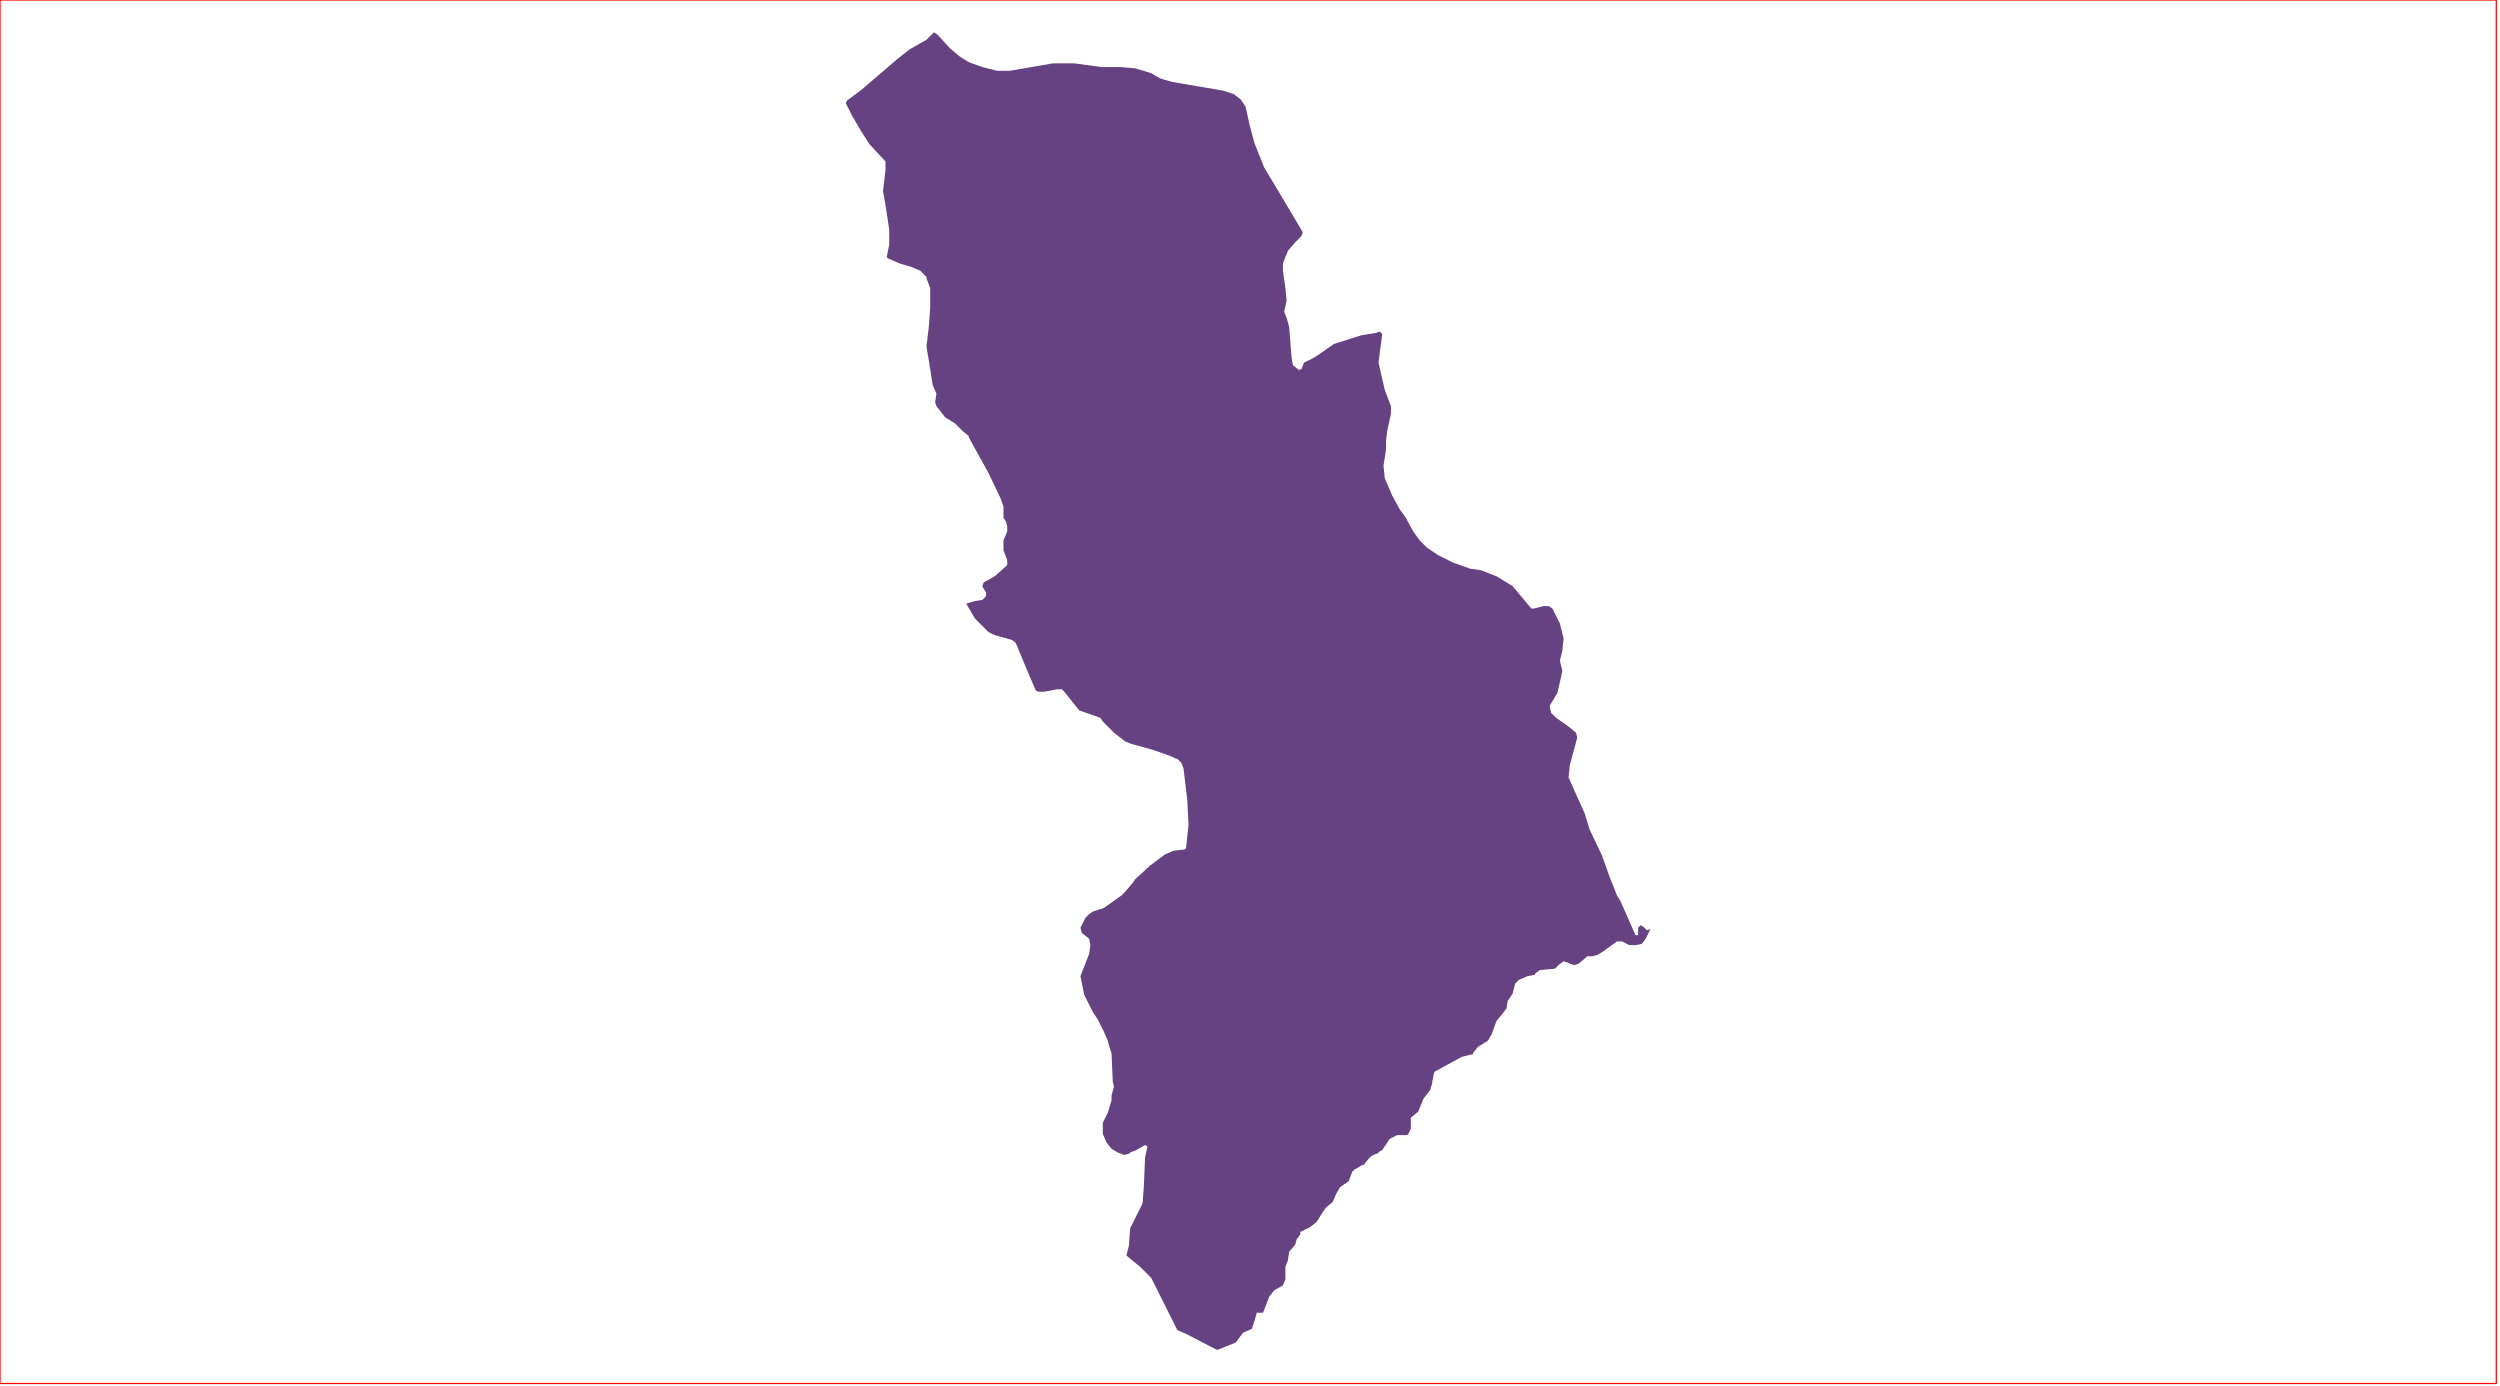 <?xml version="1.0" standalone="no"?>
<!DOCTYPE svg PUBLIC "-//W3C//DTD SVG 1.1//EN" "http://www.w3.org/Graphics/SVG/1.1/DTD/svg11.dtd">
<svg xmlns="http://www.w3.org/2000/svg" xmlns:inkscape="http://www.inkscape.org/namespaces/inkscape" xmlns:xlink="http://www.w3.org/1999/xlink" viewBox = "0 0 2013 1116" version = "1.1">
<!-- svg generated using QGIS www.qgis.org -->
<g id="union_lektiko_δημοσ_αχαρνων" inkscape:groupmode="layer" inkscape:label="union_lektiko_δημοσ_αχαρνων">
<g stroke="none" fill="rgb(102,66,130)" stroke-linejoin="round" stroke-width="0.26">
<g id="union_lektiko_δημοσ_αχαρνων_1" >
<path d="M 1063,514 L 1066,514 L 1069,514 L 1076,514 L 1085,515 L 1089,517 L 1091,519 L 1092,520 L 1093,523 L 1094,530 L 1094,531 L 1090,546 L 1091,551 L 1096,558 L 1113,580 L 1131,597 L 1137,603 L 1137,605 L 1136,609 L 1133,620 L 1132,625 L 1131,628 L 1130,635 L 1124,646 L 1113,665 L 1111,670 L 1109,677 L 1109,678 L 1108,678 L 1104,678 L 1099,678 L 1098,677 L 1097,669 L 1094,667 L 1092,665 L 1091,665 L 1079,666 L 1065,665 L 1064,663 L 1057,651 L 1050,627 L 1050,620 L 1050,615 L 1047,606 L 1048,593 L 1049,591 L 1052,585 L 1052,581 L 1051,567 L 1050,563 L 1046,563 L 1040,557 L 1030,541 L 1021,534 L 1024,522 L 1034,523 L 1039,518 L 1046,515 L 1050,513 L 1054,513 L 1058,514 L 1062,514 L 1063,514 " />
</g>
<g id="union_lektiko_δημοσ_αχαρνων_2" >
<path d="M 803,57 L 813,57 L 848,51 L 865,51 L 887,54 L 902,54 L 914,55 L 924,58 L 927,59 L 934,63 L 937,64 L 944,66 L 985,73 L 994,76 L 995,77 L 999,80 L 1003,86 L 1006,100 L 1010,115 L 1018,135 L 1030,155 L 1049,187 L 1048,190 L 1043,195 L 1037,202 L 1035,207 L 1033,212 L 1033,218 L 1035,232 L 1036,242 L 1034,251 L 1036,256 L 1038,263 L 1040,288 L 1041,294 L 1046,298 L 1048,297 L 1050,292 L 1058,288 L 1064,284 L 1074,277 L 1096,270 L 1108,268 L 1111,267 L 1113,269 L 1111,284 L 1110,292 L 1115,314 L 1120,327 L 1120,333 L 1117,347 L 1116,355 L 1116,362 L 1114,375 L 1115,385 L 1121,399 L 1127,410 L 1132,417 L 1138,428 L 1143,435 L 1149,441 L 1158,447 L 1170,453 L 1184,458 L 1192,459 L 1205,464 L 1218,472 L 1233,490 L 1235,490 L 1243,488 L 1247,488 L 1250,490 L 1256,502 L 1259,514 L 1258,524 L 1256,532 L 1258,540 L 1257,545 L 1254,558 L 1248,568 L 1248,570 L 1249,574 L 1253,578 L 1263,585 L 1269,590 L 1270,594 L 1264,616 L 1263,626 L 1276,655 L 1280,668 L 1290,689 L 1296,706 L 1302,721 L 1305,726 L 1316,751 L 1317,753 L 1319,753 L 1319,747 L 1320,746 L 1321,745 L 1323,746 L 1326,749 L 1329,748 L 1327,752 L 1325,756 L 1322,760 L 1317,761 L 1312,761 L 1306,758 L 1305,758 L 1304,758 L 1302,758 L 1291,766 L 1286,769 L 1282,770 L 1278,770 L 1277,771 L 1271,776 L 1268,777 L 1267,777 L 1262,775 L 1259,774 L 1255,777 L 1252,780 L 1241,781 L 1240,781 L 1236,784 L 1236,785 L 1235,785 L 1230,786 L 1223,789 L 1220,792 L 1218,800 L 1214,806 L 1213,812 L 1210,816 L 1205,822 L 1201,833 L 1198,838 L 1190,843 L 1186,848 L 1186,849 L 1185,849 L 1177,851 L 1155,863 L 1154,867 L 1153,873 L 1152,876 L 1152,877 L 1146,885 L 1142,895 L 1136,900 L 1136,909 L 1134,913 L 1133,914 L 1125,914 L 1119,917 L 1113,926 L 1111,927 L 1109,929 L 1108,929 L 1104,931 L 1102,933 L 1098,938 L 1097,938 L 1092,941 L 1090,942 L 1090,943 L 1089,943 L 1086,951 L 1079,956 L 1076,961 L 1073,968 L 1068,972 L 1065,976 L 1062,981 L 1060,984 L 1055,988 L 1051,990 L 1047,992 L 1047,994 L 1044,998 L 1043,1002 L 1038,1008 L 1037,1015 L 1035,1020 L 1035,1025 L 1035,1030 L 1033,1035 L 1026,1039 L 1022,1044 L 1017,1057 L 1012,1057 L 1010,1064 L 1008,1070 L 1001,1073 L 995,1081 L 980,1087 L 955,1074 L 948,1071 L 927,1029 L 918,1020 L 907,1011 L 909,1003 L 910,989 L 920,969 L 921,956 L 922,932 L 924,923 L 922,922 L 915,926 L 910,928 L 909,929 L 905,930 L 903,929 L 900,928 L 895,925 L 891,920 L 888,913 L 888,904 L 892,896 L 895,886 L 895,882 L 897,875 L 896,871 L 895,848 L 893,842 L 892,838 L 889,831 L 884,821 L 880,815 L 873,801 L 870,786 L 877,768 L 878,761 L 877,756 L 876,755 L 872,752 L 871,751 L 870,747 L 874,739 L 877,736 L 880,734 L 889,731 L 903,721 L 906,718 L 912,711 L 914,708 L 926,697 L 938,688 L 945,685 L 954,684 L 955,683 L 957,664 L 956,644 L 953,619 L 952,616 L 951,614 L 949,612 L 948,611 L 947,611 L 943,609 L 929,604 L 911,599 L 906,597 L 897,590 L 894,587 L 888,581 L 886,578 L 869,572 L 857,557 L 855,555 L 851,555 L 841,557 L 836,557 L 834,556 L 828,542 L 818,518 L 816,516 L 814,515 L 803,512 L 800,511 L 796,509 L 794,507 L 793,506 L 785,498 L 778,486 L 785,484 L 791,483 L 794,480 L 794,478 L 794,477 L 792,474 L 791,472 L 792,469 L 801,464 L 811,455 L 811,451 L 808,443 L 808,435 L 811,428 L 811,425 L 811,424 L 810,420 L 808,417 L 808,408 L 806,402 L 796,381 L 780,352 L 780,351 L 775,347 L 769,341 L 761,336 L 754,327 L 753,324 L 754,317 L 751,310 L 748,291 L 746,279 L 748,262 L 749,248 L 749,232 L 746,224 L 746,223 L 741,218 L 734,215 L 724,212 L 715,208 L 714,207 L 716,197 L 716,185 L 713,165 L 711,154 L 713,137 L 713,132 L 713,130 L 700,116 L 693,105 L 686,93 L 681,83 L 682,81 L 694,72 L 722,48 L 732,40 L 746,32 L 747,31 L 751,27 L 752,26 L 755,28 L 765,39 L 771,44 L 772,45 L 780,50 L 791,54 L 799,56 L 803,57 " />
<path d="M 1039,518 L 1034,523 L 1024,522 L 1021,534 L 1030,541 L 1040,557 L 1046,563 L 1050,563 L 1051,567 L 1052,581 L 1052,585 L 1049,591 L 1048,593 L 1047,606 L 1050,615 L 1050,620 L 1050,627 L 1057,651 L 1064,663 L 1065,665 L 1079,666 L 1091,665 L 1092,665 L 1094,667 L 1097,669 L 1098,677 L 1099,678 L 1104,678 L 1108,678 L 1109,678 L 1109,677 L 1111,670 L 1113,665 L 1124,646 L 1130,635 L 1131,628 L 1132,625 L 1133,620 L 1136,609 L 1137,605 L 1137,603 L 1131,597 L 1113,580 L 1096,558 L 1091,551 L 1090,546 L 1094,531 L 1094,530 L 1093,523 L 1092,520 L 1091,519 L 1089,517 L 1085,515 L 1076,514 L 1069,514 L 1066,514 L 1063,514 L 1062,514 L 1058,514 L 1054,513 L 1050,513 L 1046,515 L 1039,518 " />
</g>
</g>
</g>
<!-- QGIS extent for clipping, eg in Inkscape -->
<g id="qgisviewbox" inkscape:groupmode="layer" inkscape:label="qgisviewbox" stroke="rgb(255,0,0)" stroke-width="1" fill="none" >
<path d="M 0,1114 L 2010,1114 L 2010,0 L 0,0 L 0,1114 " />
</g></svg>
